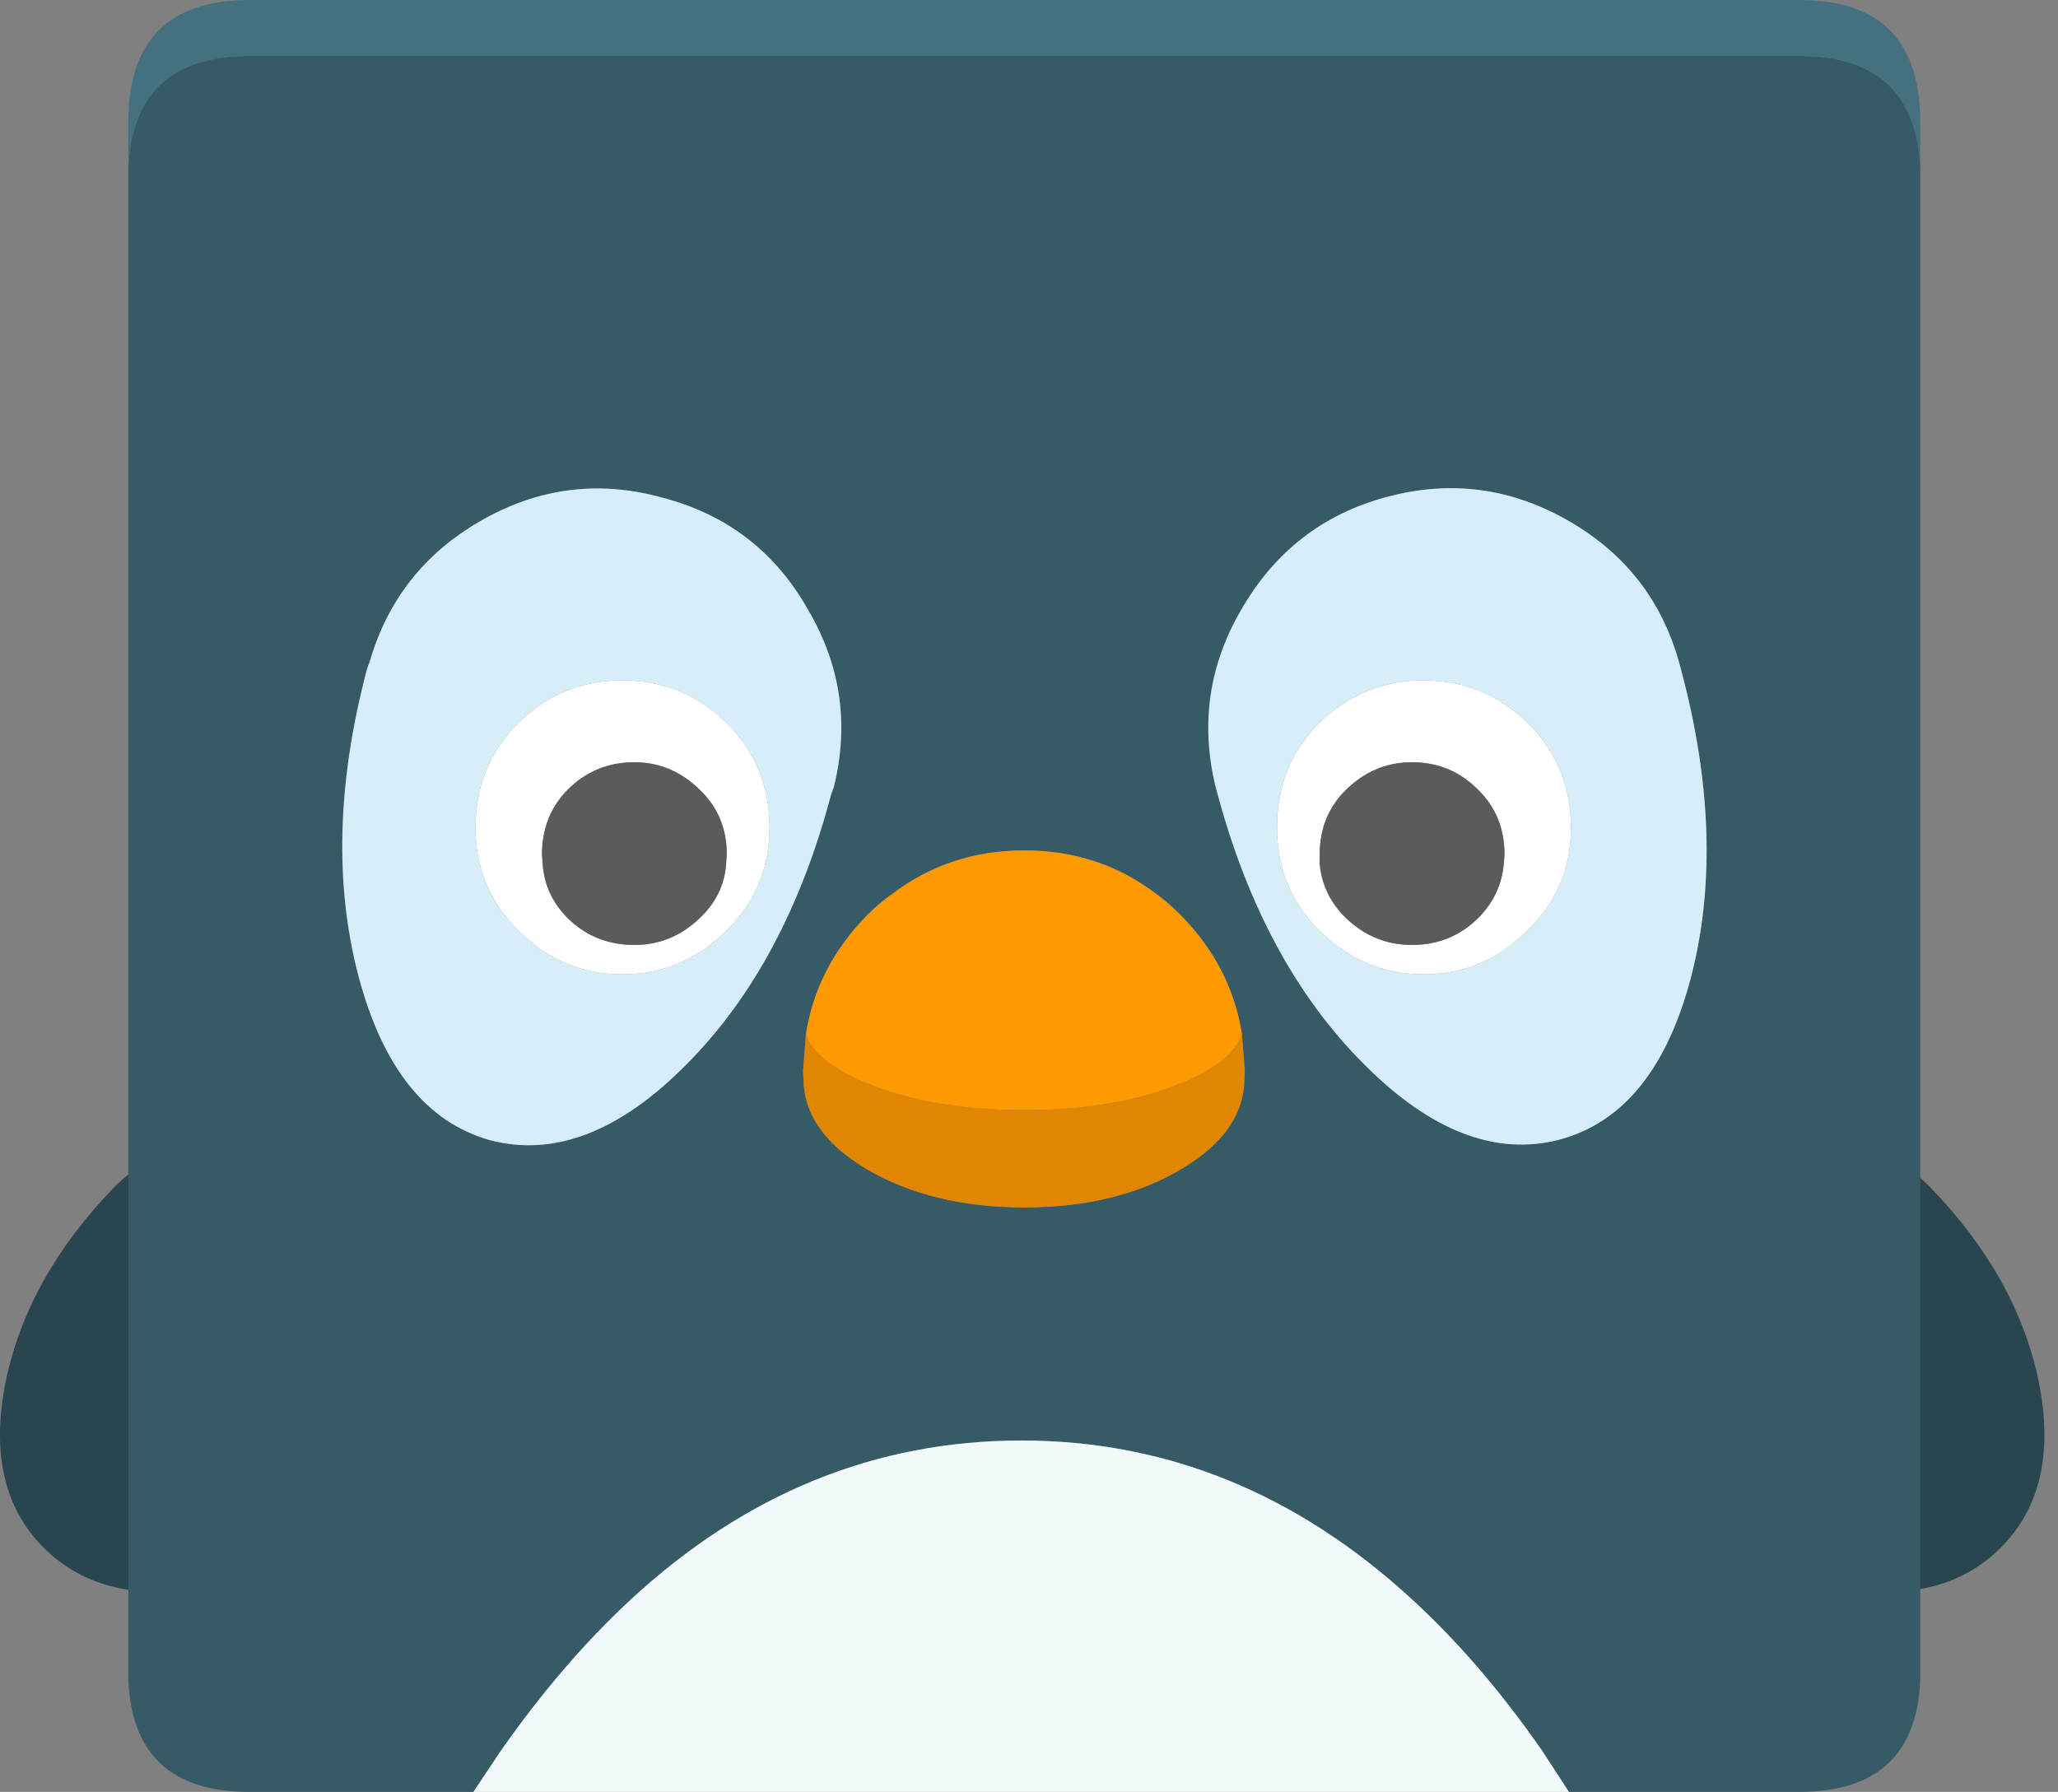 <svg width="147" height="128" viewBox="0 0 147 128" fill="none" xmlns="http://www.w3.org/2000/svg">
<rect x="0" y="0" width="147" height="128" fill="#808080" stroke="none"/>
<path d="M142.914 110.55C140.048 113.417 136.064 114.333 130.964 113.3C125.998 112.267 121.381 109.683 117.114 105.55L117.014 105.45C114.948 103.35 114.198 100.567 114.764 97.1C115.331 93.6 117.048 90.417 119.914 87.55C122.748 84.717 125.914 83.017 129.414 82.45C132.914 81.85 135.698 82.6 137.764 84.7L137.864 84.8C141.998 89.067 144.581 93.683 145.614 98.65C146.648 103.75 145.748 107.717 142.914 110.55ZM3.114 110.55C0.281 107.717 -0.619 103.75 0.414 98.65C1.448 93.683 4.031 89.067 8.164 84.8L8.264 84.7C10.331 82.6 13.114 81.85 16.614 82.45C20.114 83.017 23.281 84.717 26.114 87.55C28.981 90.417 30.698 93.6 31.264 97.1C31.831 100.567 31.081 103.35 29.014 105.45L28.914 105.55C24.648 109.683 20.031 112.267 15.064 113.3C9.964 114.333 5.981 113.417 3.114 110.55Z" fill="#29454F"/>
<path d="M9.164 12.2V8.7C9.164 2.9 12.048 0 17.814 0H128.514C134.281 0 137.164 2.9 137.164 8.7V12.2C136.998 6.733 134.114 4 128.514 4H17.814C12.214 4 9.331 6.733 9.164 12.2Z" fill="#447180"/>
<path d="M9.164 12.2C9.331 6.733 12.214 4 17.814 4H128.514C134.114 4 136.998 6.733 137.164 12.2V119.85C136.998 125.283 134.114 128 128.514 128H112.064L110.214 125.15C107.281 120.917 104.181 117.3 100.914 114.3C92.681 106.7 83.364 102.9 72.964 102.9C62.531 102.9 53.214 106.7 45.014 114.3C41.748 117.333 38.648 120.95 35.714 125.15L33.814 128H17.814C12.214 128 9.331 125.283 9.164 119.85V12.2ZM119.914 47.25C118.681 42.883 116.081 39.55 112.114 37.25C107.981 34.85 103.631 34.267 99.064 35.5C94.531 36.7 91.064 39.383 88.664 43.55C86.364 47.483 85.748 51.683 86.814 56.15L86.964 56.7C89.131 64.767 92.614 71.2 97.414 76C102.181 80.8 106.848 82.6 111.414 81.4C115.981 80.167 119.114 76.267 120.814 69.7C122.481 63.167 122.231 55.867 120.064 47.8L119.914 47.25ZM88.714 73.9C88.214 70.667 86.748 67.817 84.314 65.35C83.714 64.75 83.114 64.233 82.514 63.8C79.814 61.767 76.698 60.75 73.164 60.75C69.631 60.75 66.514 61.767 63.814 63.8C63.181 64.233 62.564 64.75 61.964 65.35C59.531 67.817 58.064 70.667 57.564 73.9L57.364 76.5L57.414 77.55C57.614 79.883 59.131 81.883 61.964 83.55C65.064 85.35 68.798 86.25 73.164 86.25C77.531 86.25 81.248 85.35 84.314 83.55C87.148 81.883 88.664 79.883 88.864 77.55L88.914 76.5L88.714 73.9ZM59.564 56.2C60.664 51.733 60.048 47.517 57.714 43.55C55.381 39.417 51.914 36.75 47.314 35.55C42.748 34.283 38.398 34.85 34.264 37.25C30.298 39.55 27.681 42.883 26.414 47.25L26.214 47.8C24.081 55.867 23.881 63.183 25.614 69.75C27.348 76.283 30.481 80.183 35.014 81.45C39.614 82.65 44.298 80.833 49.064 76C53.798 71.233 57.231 64.817 59.364 56.75L59.564 56.2Z" fill="#365A66"/>
<path d="M59.564 56.2L59.364 56.75C57.231 64.817 53.798 71.233 49.064 76C44.298 80.833 39.614 82.65 35.014 81.45C30.481 80.183 27.348 76.283 25.614 69.75C23.881 63.183 24.081 55.867 26.214 47.8L26.414 47.25C27.681 42.883 30.298 39.55 34.264 37.25C38.398 34.85 42.748 34.283 47.314 35.55C51.914 36.75 55.381 39.417 57.714 43.55C60.048 47.517 60.664 51.733 59.564 56.2ZM119.914 47.25L120.064 47.8C122.231 55.867 122.481 63.167 120.814 69.7C119.114 76.267 115.981 80.167 111.414 81.4C106.848 82.6 102.181 80.8 97.414 76C92.614 71.2 89.131 64.767 86.964 56.7L86.814 56.15C85.748 51.683 86.364 47.483 88.664 43.55C91.064 39.383 94.531 36.7 99.064 35.5C103.631 34.267 107.981 34.85 112.114 37.25C116.081 39.55 118.681 42.883 119.914 47.25ZM112.214 59.1C112.214 56.167 111.181 53.683 109.114 51.65C107.048 49.617 104.564 48.6 101.664 48.6C98.831 48.6 96.348 49.617 94.214 51.65C92.214 53.683 91.214 56.167 91.214 59.1C91.214 62 92.214 64.45 94.214 66.45C96.348 68.55 98.831 69.6 101.664 69.6C104.564 69.6 107.048 68.55 109.114 66.45C111.181 64.45 112.214 62 112.214 59.1ZM33.964 59.1C33.964 62 34.981 64.45 37.014 66.45C39.081 68.55 41.564 69.6 44.464 69.6C47.331 69.6 49.814 68.55 51.914 66.45C53.948 64.45 54.964 62 54.964 59.1C54.964 56.167 53.948 53.683 51.914 51.65C49.814 49.617 47.331 48.6 44.464 48.6C41.564 48.6 39.081 49.617 37.014 51.65C34.981 53.683 33.964 56.167 33.964 59.1Z" fill="#D5EEF7"/>
<path d="M33.964 59.1C33.964 56.167 34.981 53.683 37.014 51.65C39.081 49.617 41.564 48.6 44.464 48.6C47.331 48.6 49.814 49.617 51.914 51.65C53.948 53.683 54.964 56.167 54.964 59.1C54.964 62 53.948 64.45 51.914 66.45C49.814 68.55 47.331 69.6 44.464 69.6C41.564 69.6 39.081 68.55 37.014 66.45C34.981 64.45 33.964 62 33.964 59.1ZM112.214 59.1C112.214 62 111.181 64.45 109.114 66.45C107.048 68.55 104.564 69.6 101.664 69.6C98.831 69.6 96.348 68.55 94.214 66.45C92.214 64.45 91.214 62 91.214 59.1C91.214 56.167 92.214 53.683 94.214 51.65C96.348 49.617 98.831 48.6 101.664 48.6C104.564 48.6 107.048 49.617 109.114 51.65C111.181 53.683 112.214 56.167 112.214 59.1ZM107.464 61.05C107.464 59.183 106.831 57.633 105.564 56.4C104.264 55.1 102.698 54.45 100.864 54.45C99.064 54.45 97.498 55.1 96.164 56.4C94.898 57.633 94.264 59.183 94.264 61.05V61.7C94.398 63.2 95.031 64.5 96.164 65.6C97.498 66.867 99.064 67.5 100.864 67.5C102.698 67.5 104.264 66.867 105.564 65.6C106.664 64.5 107.281 63.2 107.414 61.7L107.464 61.05ZM38.714 61.05L38.764 61.7C38.864 63.2 39.464 64.5 40.564 65.6C41.864 66.867 43.448 67.5 45.314 67.5C47.081 67.5 48.631 66.867 49.964 65.6C51.131 64.5 51.764 63.2 51.864 61.7L51.914 61.05C51.914 59.183 51.264 57.633 49.964 56.4C48.631 55.1 47.081 54.45 45.314 54.45C43.448 54.45 41.864 55.1 40.564 56.4C39.331 57.633 38.714 59.183 38.714 61.05Z" fill="white"/>
<path d="M38.714 61.05C38.714 59.183 39.331 57.633 40.564 56.4C41.864 55.1 43.448 54.45 45.314 54.45C47.081 54.45 48.631 55.1 49.964 56.4C51.264 57.633 51.914 59.183 51.914 61.05L51.864 61.7C51.764 63.2 51.131 64.5 49.964 65.6C48.631 66.867 47.081 67.5 45.314 67.5C43.448 67.5 41.864 66.867 40.564 65.6C39.464 64.5 38.864 63.2 38.764 61.7L38.714 61.05ZM107.464 61.05L107.414 61.7C107.281 63.2 106.664 64.5 105.564 65.6C104.264 66.867 102.698 67.5 100.864 67.5C99.064 67.5 97.498 66.867 96.164 65.6C95.031 64.5 94.398 63.2 94.264 61.7V61.05C94.264 59.183 94.898 57.633 96.164 56.4C97.498 55.1 99.064 54.45 100.864 54.45C102.698 54.45 104.264 55.1 105.564 56.4C106.831 57.633 107.464 59.183 107.464 61.05Z" fill="#5B5B5B"/>
<path d="M57.564 73.9C58.064 70.667 59.531 67.817 61.964 65.35C62.564 64.75 63.181 64.233 63.814 63.8C66.514 61.767 69.631 60.75 73.164 60.75C76.698 60.75 79.814 61.767 82.514 63.8C83.114 64.233 83.714 64.75 84.314 65.35C86.748 67.817 88.214 70.667 88.714 73.9C88.248 75.233 86.781 76.4 84.314 77.4C81.248 78.667 77.531 79.3 73.164 79.3C68.797 79.3 65.064 78.667 61.964 77.4C59.498 76.4 58.031 75.233 57.564 73.9Z" fill="#FF9900"/>
<path d="M57.564 73.9C58.031 75.233 59.498 76.4 61.964 77.4C65.064 78.667 68.798 79.3 73.164 79.3C77.531 79.3 81.248 78.667 84.314 77.4C86.781 76.4 88.248 75.233 88.714 73.9L88.914 76.5L88.864 77.55C88.664 79.883 87.148 81.883 84.314 83.55C81.248 85.35 77.531 86.25 73.164 86.25C68.798 86.25 65.064 85.35 61.964 83.55C59.131 81.883 57.614 79.883 57.414 77.55L57.364 76.5L57.564 73.9Z" fill="#E08600"/>
<path d="M112.064 128H33.814L35.714 125.15C38.648 120.95 41.748 117.333 45.014 114.3C53.214 106.7 62.531 102.9 72.964 102.9C83.364 102.9 92.681 106.7 100.914 114.3C104.181 117.3 107.281 120.917 110.214 125.15L112.064 128Z" fill="#F2F9FB"/>
</svg>
